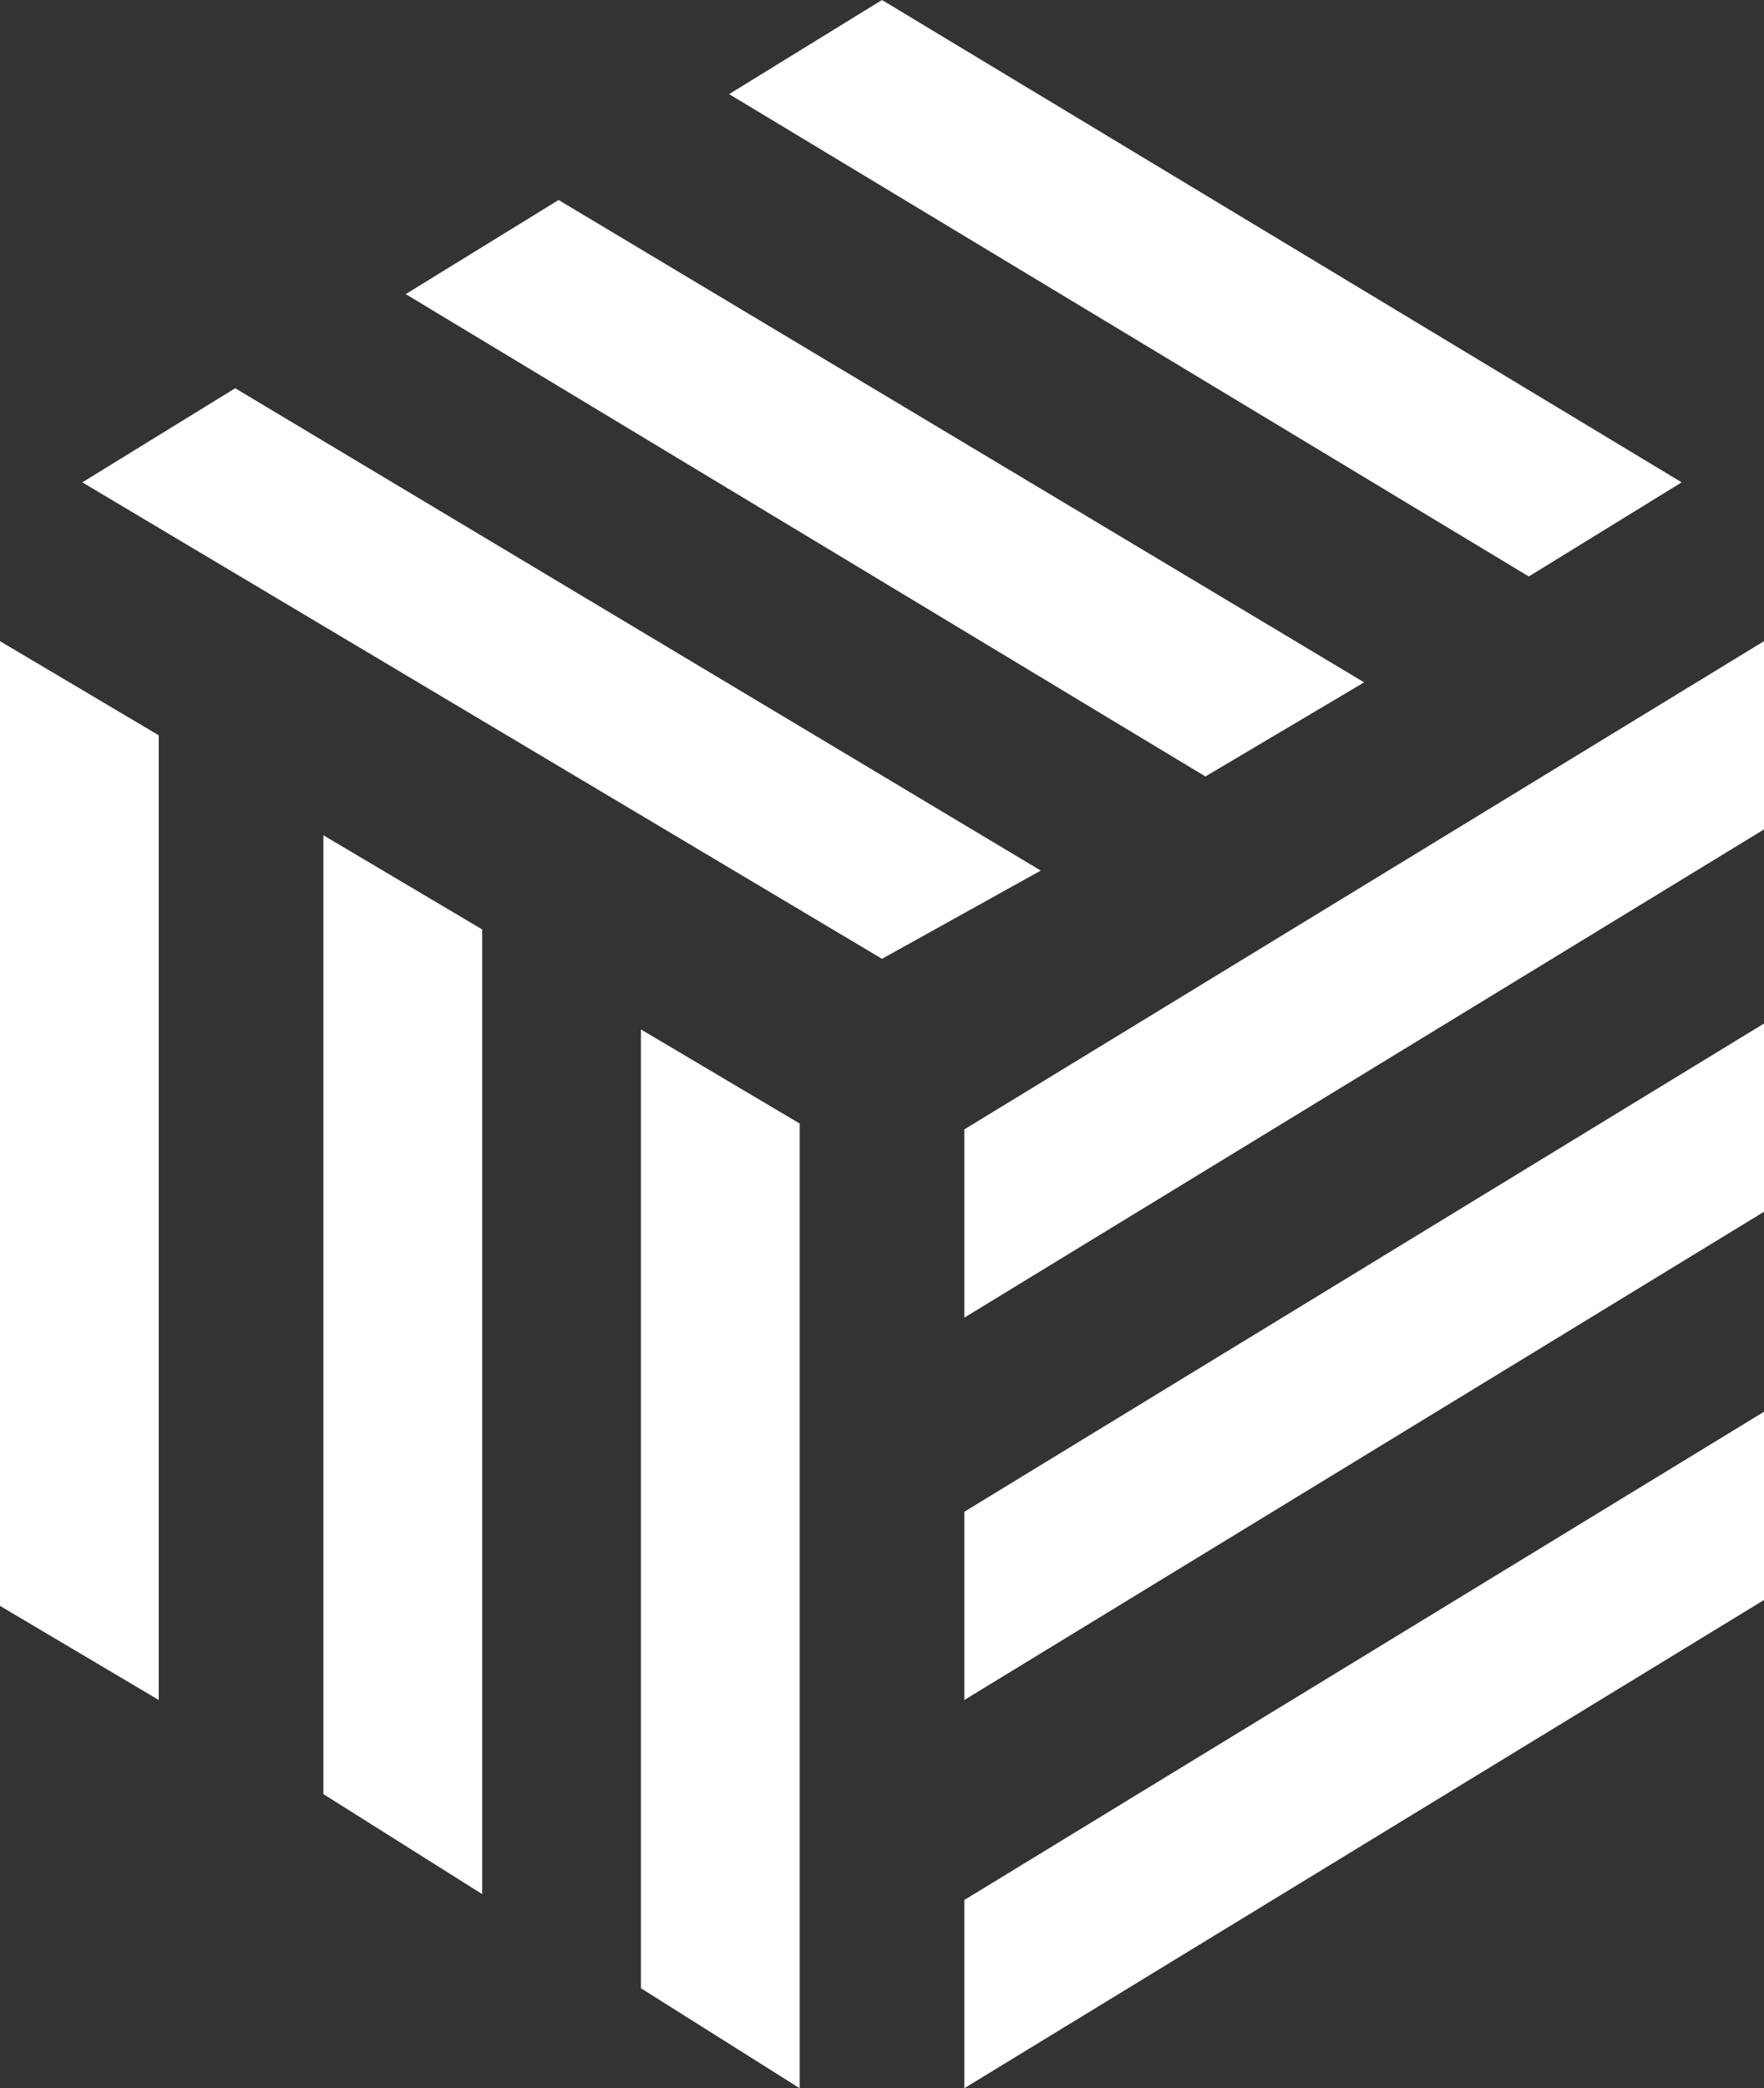 <?xml version="1.0" encoding="utf-8"?>
<!-- Generator: Adobe Illustrator 19.2.0, SVG Export Plug-In . SVG Version: 6.00 Build 0)  -->
<svg version="1.1" id="Layer_1" xmlns="http://www.w3.org/2000/svg" xmlns:xlink="http://www.w3.org/1999/xlink" x="0px" y="0px"
	 width="30px" height="35.5px" viewBox="0 0 30 35.5" style="enable-background:new 0 0 30 35.5;" xml:space="preserve">
<rect x="0" y="0" width="30" height="35.5" fill="#333333" stroke="none"/>
<style type="text/css">
	.st0{fill:#FFFFFF;}
</style>
<g>
	<g>
		<polygon class="st0" points="10.9,33.8 13.6,35.5 13.6,19.1 10.9,17.5 		"/>
		<polygon class="st0" points="16.4,35.5 30,27.2 30,24 16.4,32.3 		"/>
		<g>
			<polygon class="st0" points="12.4,1.6 26,9.8 28.6,8.2 15,0 			"/>
			<polygon class="st0" points="5.5,30.5 8.2,32.2 8.2,15.8 5.5,14.2 			"/>
			<polygon class="st0" points="16.4,28.9 30,20.6 30,17.4 16.4,25.7 			"/>
			<polygon class="st0" points="6.9,5 20.5,13.2 23.2,11.6 9.5,3.4 			"/>
			<polygon class="st0" points="2.7,12.5 0,10.9 0,27.3 2.7,28.9 			"/>
			<polygon class="st0" points="16.4,22.4 30,14.1 30,10.9 16.4,19.2 			"/>
			<polygon class="st0" points="1.4,8.2 15,16.3 17.7,14.8 4,6.6 			"/>
		</g>
	</g>
</g>
</svg>
